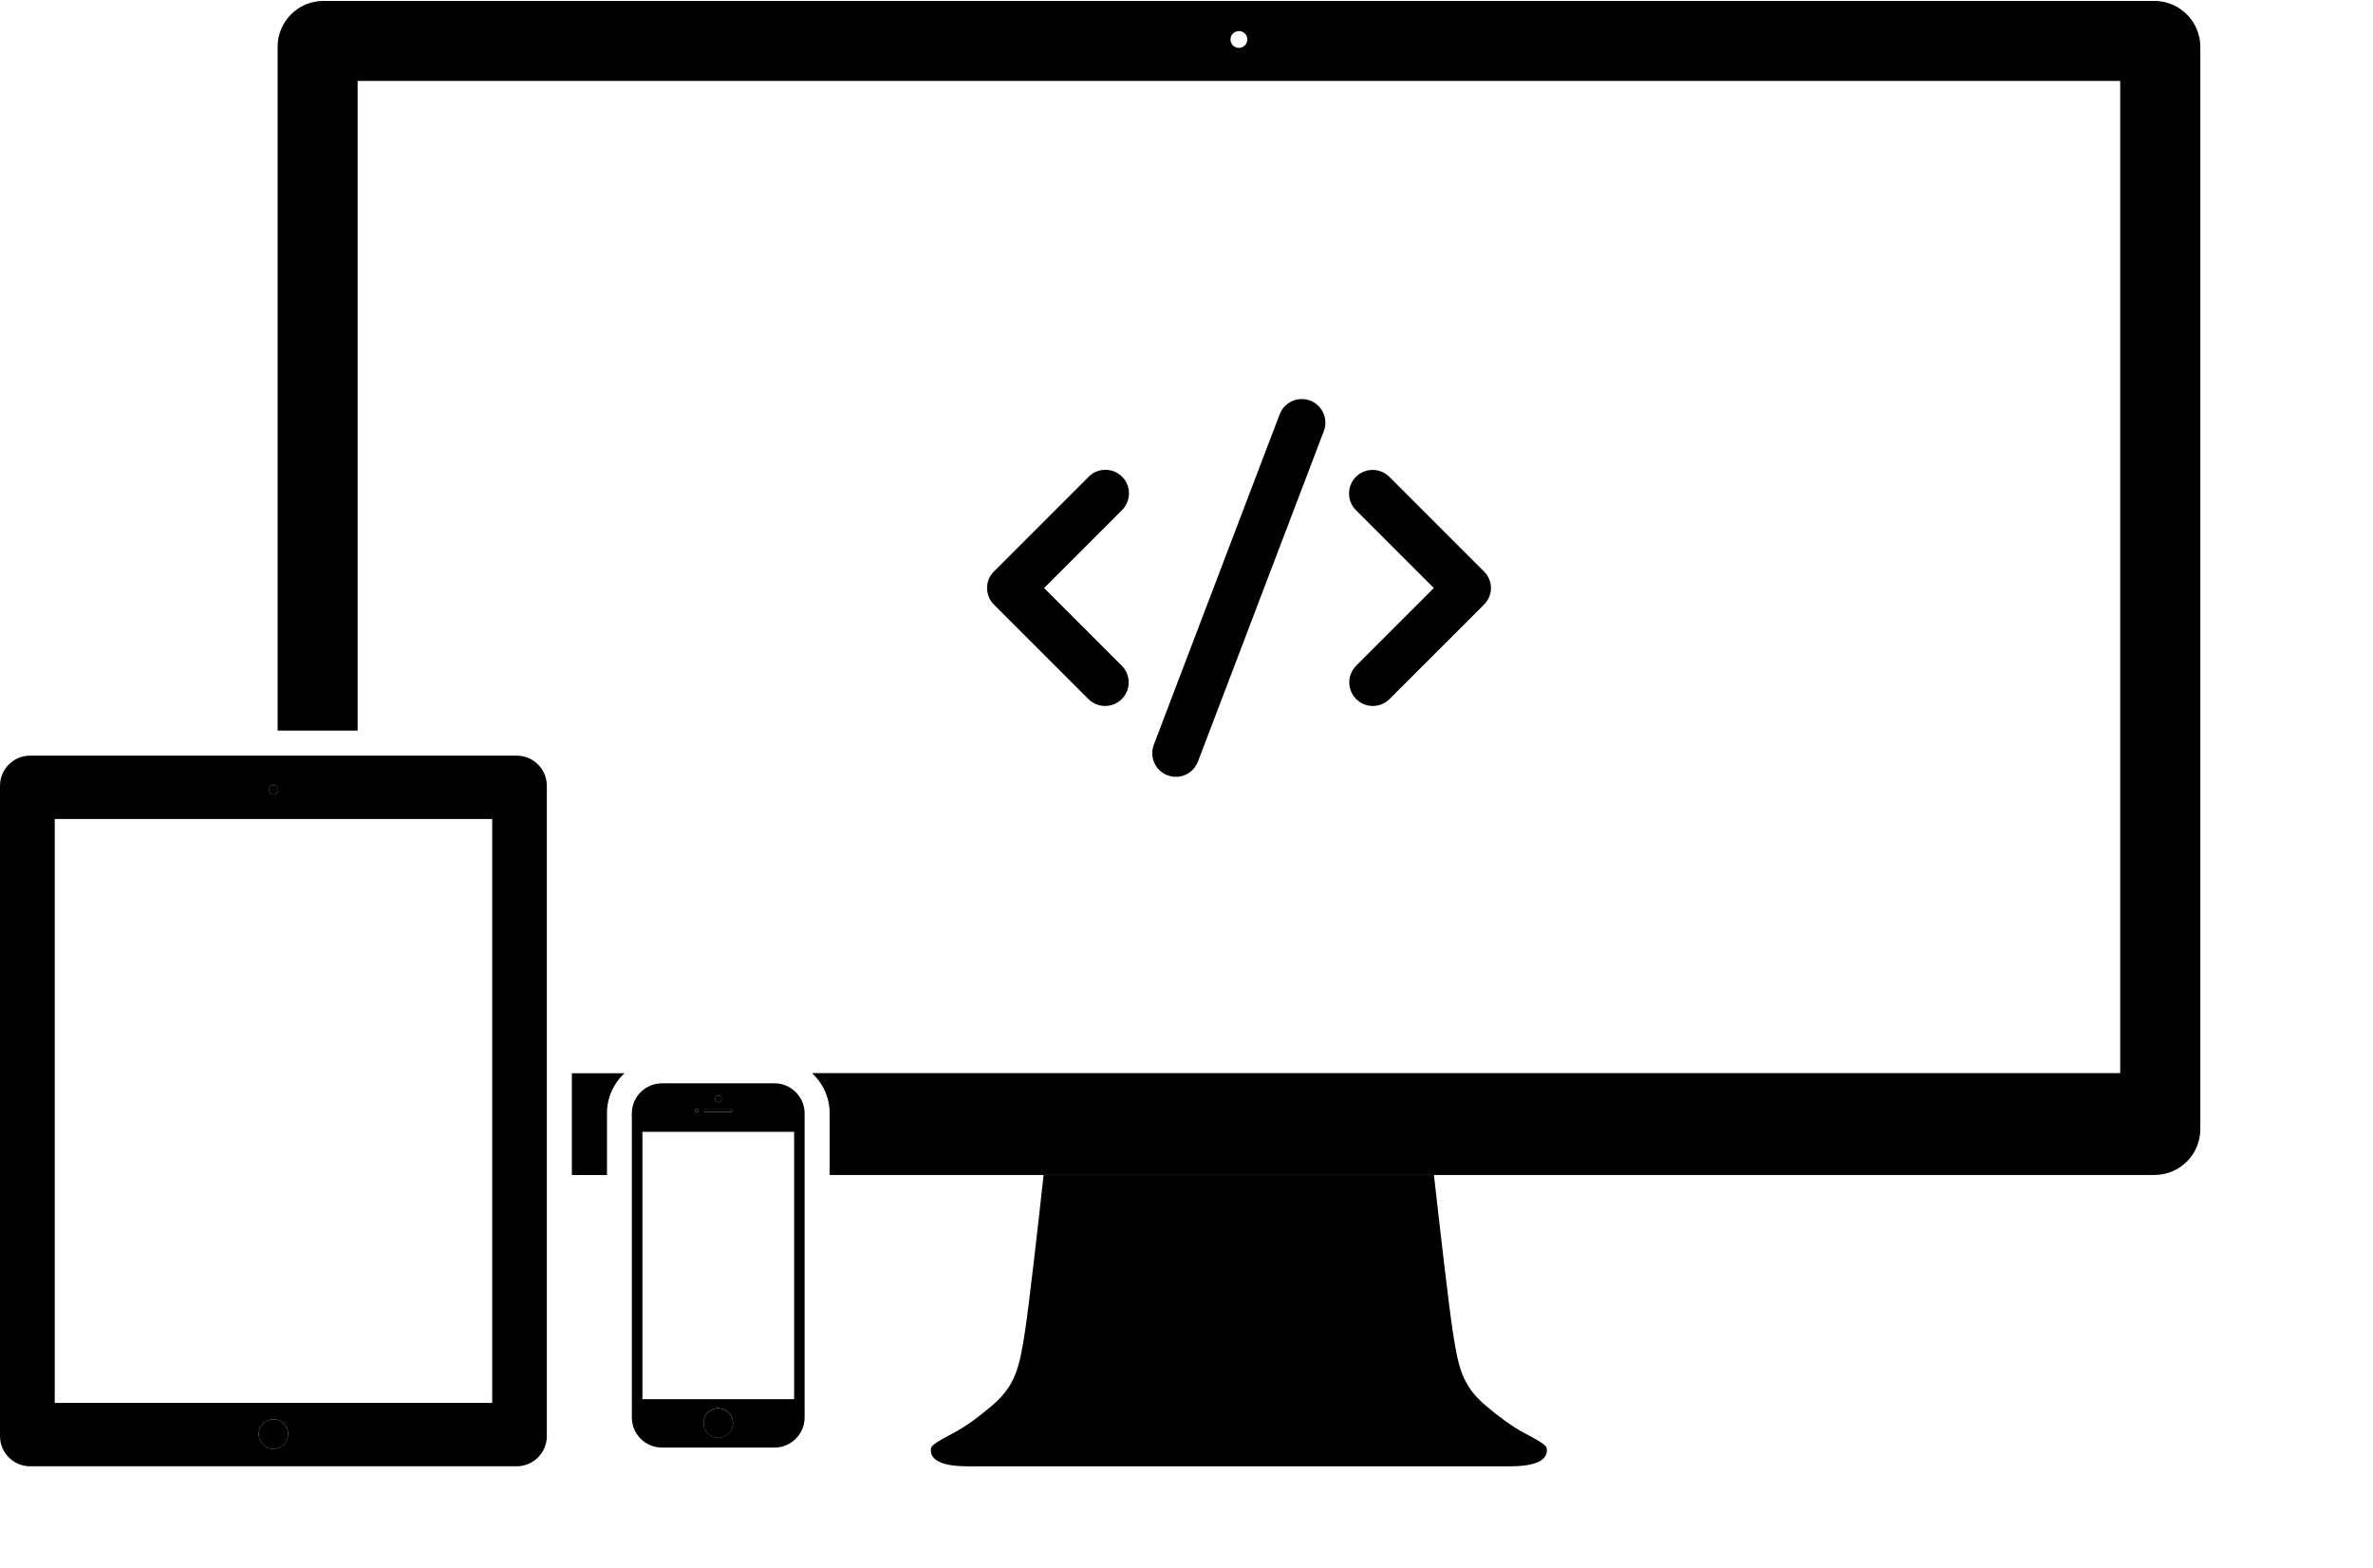 <svg xmlns="http://www.w3.org/2000/svg" viewBox="0 0 2283.9 1508.9"><path d="M986.6 1280.8c-5.3 34.5-8.8 52.5-31.7 72-11.7 10-25.5 20.4-37.5 26.6-21.2 11.1-21.5 12.8-21.5 16.3s.3 15.6 34.9 15.6h523.1c34.6 0 34.9-12.1 34.9-15.6s-.3-5.2-21.5-16.3c-12-6.3-25.8-16.7-37.5-26.6-22.9-19.5-26.4-37.5-31.7-72-3.8-24.8-13.1-106.1-18-149.8h-375.7c-4.7 43.6-14 124.9-17.8 149.8zm-385.6-247.8h-50.6v98h33.8v-59.3c-.1-15.3 6.4-29 16.8-38.7zm1472.6-1032.1h-1762.4c-24.2 0-44 19.8-44 44v658.3h77v-625.3h1696.4v955h-1259c10.4 9.7 16.9 23.4 16.9 38.7v59.3h1275.2c24.2 0 44-19.8 44-44v-1042c-.1-24.2-19.9-44-44.1-44zm-881.2 45.2c-4.5 0-8.1-3.6-8.1-8.1s3.6-8.1 8.1-8.1 8.1 3.6 8.1 8.1c0 4.4-3.6 8.1-8.1 8.1zm-695.1 681.2h-468.3c-16 0-29 13-29 29v626c0 16 13 29 29 29h468.3c16 0 29-13 29-29v-626c0-16-13-29-29-29zm-234.1 28.4c2.5 0 4.5 2 4.5 4.5s-2 4.5-4.5 4.5-4.5-2-4.5-4.5 2-4.5 4.5-4.5zm0 638.8c-7.8 0-14.2-6.3-14.2-14.2 0-7.8 6.3-14.2 14.2-14.2s14.2 6.3 14.2 14.2c-.1 7.8-6.4 14.2-14.2 14.2zm210.5-44.2h-421v-562h421v562z"/><circle cx="263.2" cy="1380.3" r="14.2"/><circle cx="263.2" cy="760.2" r="4.5"/><path d="M774.4 1071.7c0-16-13-29-29-29h-108.3c-16 0-29 13-29 29v292.6c0 16 13 29 29 29h108.3c16 0 29-13 29-29v-292.6zm-83.1-17.2c1.7 0 3.2 1.4 3.2 3.2 0 1.7-1.4 3.2-3.2 3.2s-3.2-1.4-3.2-3.2c0-1.8 1.4-3.2 3.2-3.2zm-11.5 12.7h23c1.1 0 2 .7 2 1.6s-.9 1.6-2 1.6h-23c-1.1 0-2-.7-2-1.6s.9-1.6 2-1.6zm-9.3 0c.9 0 1.6.7 1.6 1.6s-.7 1.6-1.6 1.6c-.9 0-1.6-.7-1.6-1.6s.7-1.6 1.6-1.6zm20.8 316.6c-7.8 0-14.2-6.3-14.2-14.2 0-7.8 6.3-14.2 14.2-14.2s14.2 6.3 14.2 14.2c-.1 7.9-6.4 14.2-14.2 14.2zm-73-37.1v-257.3h146v257.3h-146z"/><circle cx="691.3" cy="1369.7" r="14.2"/><circle cx="691.3" cy="1057.7" r="3.2"/><path d="M679.8 1070.3h23c1.1 0 2-.7 2-1.6s-.9-1.6-2-1.6h-23c-1.1 0-2 .7-2 1.6s.9 1.6 2 1.6z"/><circle cx="670.5" cy="1068.8" r="1.6"/><path d="M1428 582.2l-90.9 90.9c-4.1 4-9.7 6.4-15.8 6.4-12.6 0-22.7-10.2-22.7-22.7 0-6.2 2.5-11.7 6.4-15.8l75-75-74.7-74.7c-4.3-4.1-6.9-9.9-6.9-16.3 0-12.6 10.2-22.7 22.7-22.7 6.4 0 12.2 2.7 16.3 6.9l89.6 89.6c4.8 4.2 8 10.3 8 17.2 0 6.3-2.7 12.1-7 16.2zm-274.9 150.5c-3.2 8.8-11.5 15-21.4 15-12.6 0-22.7-10.2-22.7-22.7 0-2.9.5-5.6 1.5-8.2l121-317.7c3.2-8.8 11.5-15 21.4-15 12.6 0 22.7 10.2 22.7 22.7 0 2.9-.5 5.6-1.5 8.2l-121 317.7zm-73.5-241.4l-74.7 74.7 75 75c4 4.1 6.4 9.7 6.4 15.8 0 12.6-10.2 22.7-22.7 22.7-6.2 0-11.7-2.5-15.8-6.4l-90.9-90.9c-4.3-4.1-6.9-9.9-6.9-16.3 0-6.9 3.1-13 8-17.2l89.6-89.6c4.1-4.3 9.9-6.9 16.3-6.9 12.6 0 22.7 10.2 22.7 22.7-.1 6.5-2.8 12.3-7 16.4z"/></svg>
